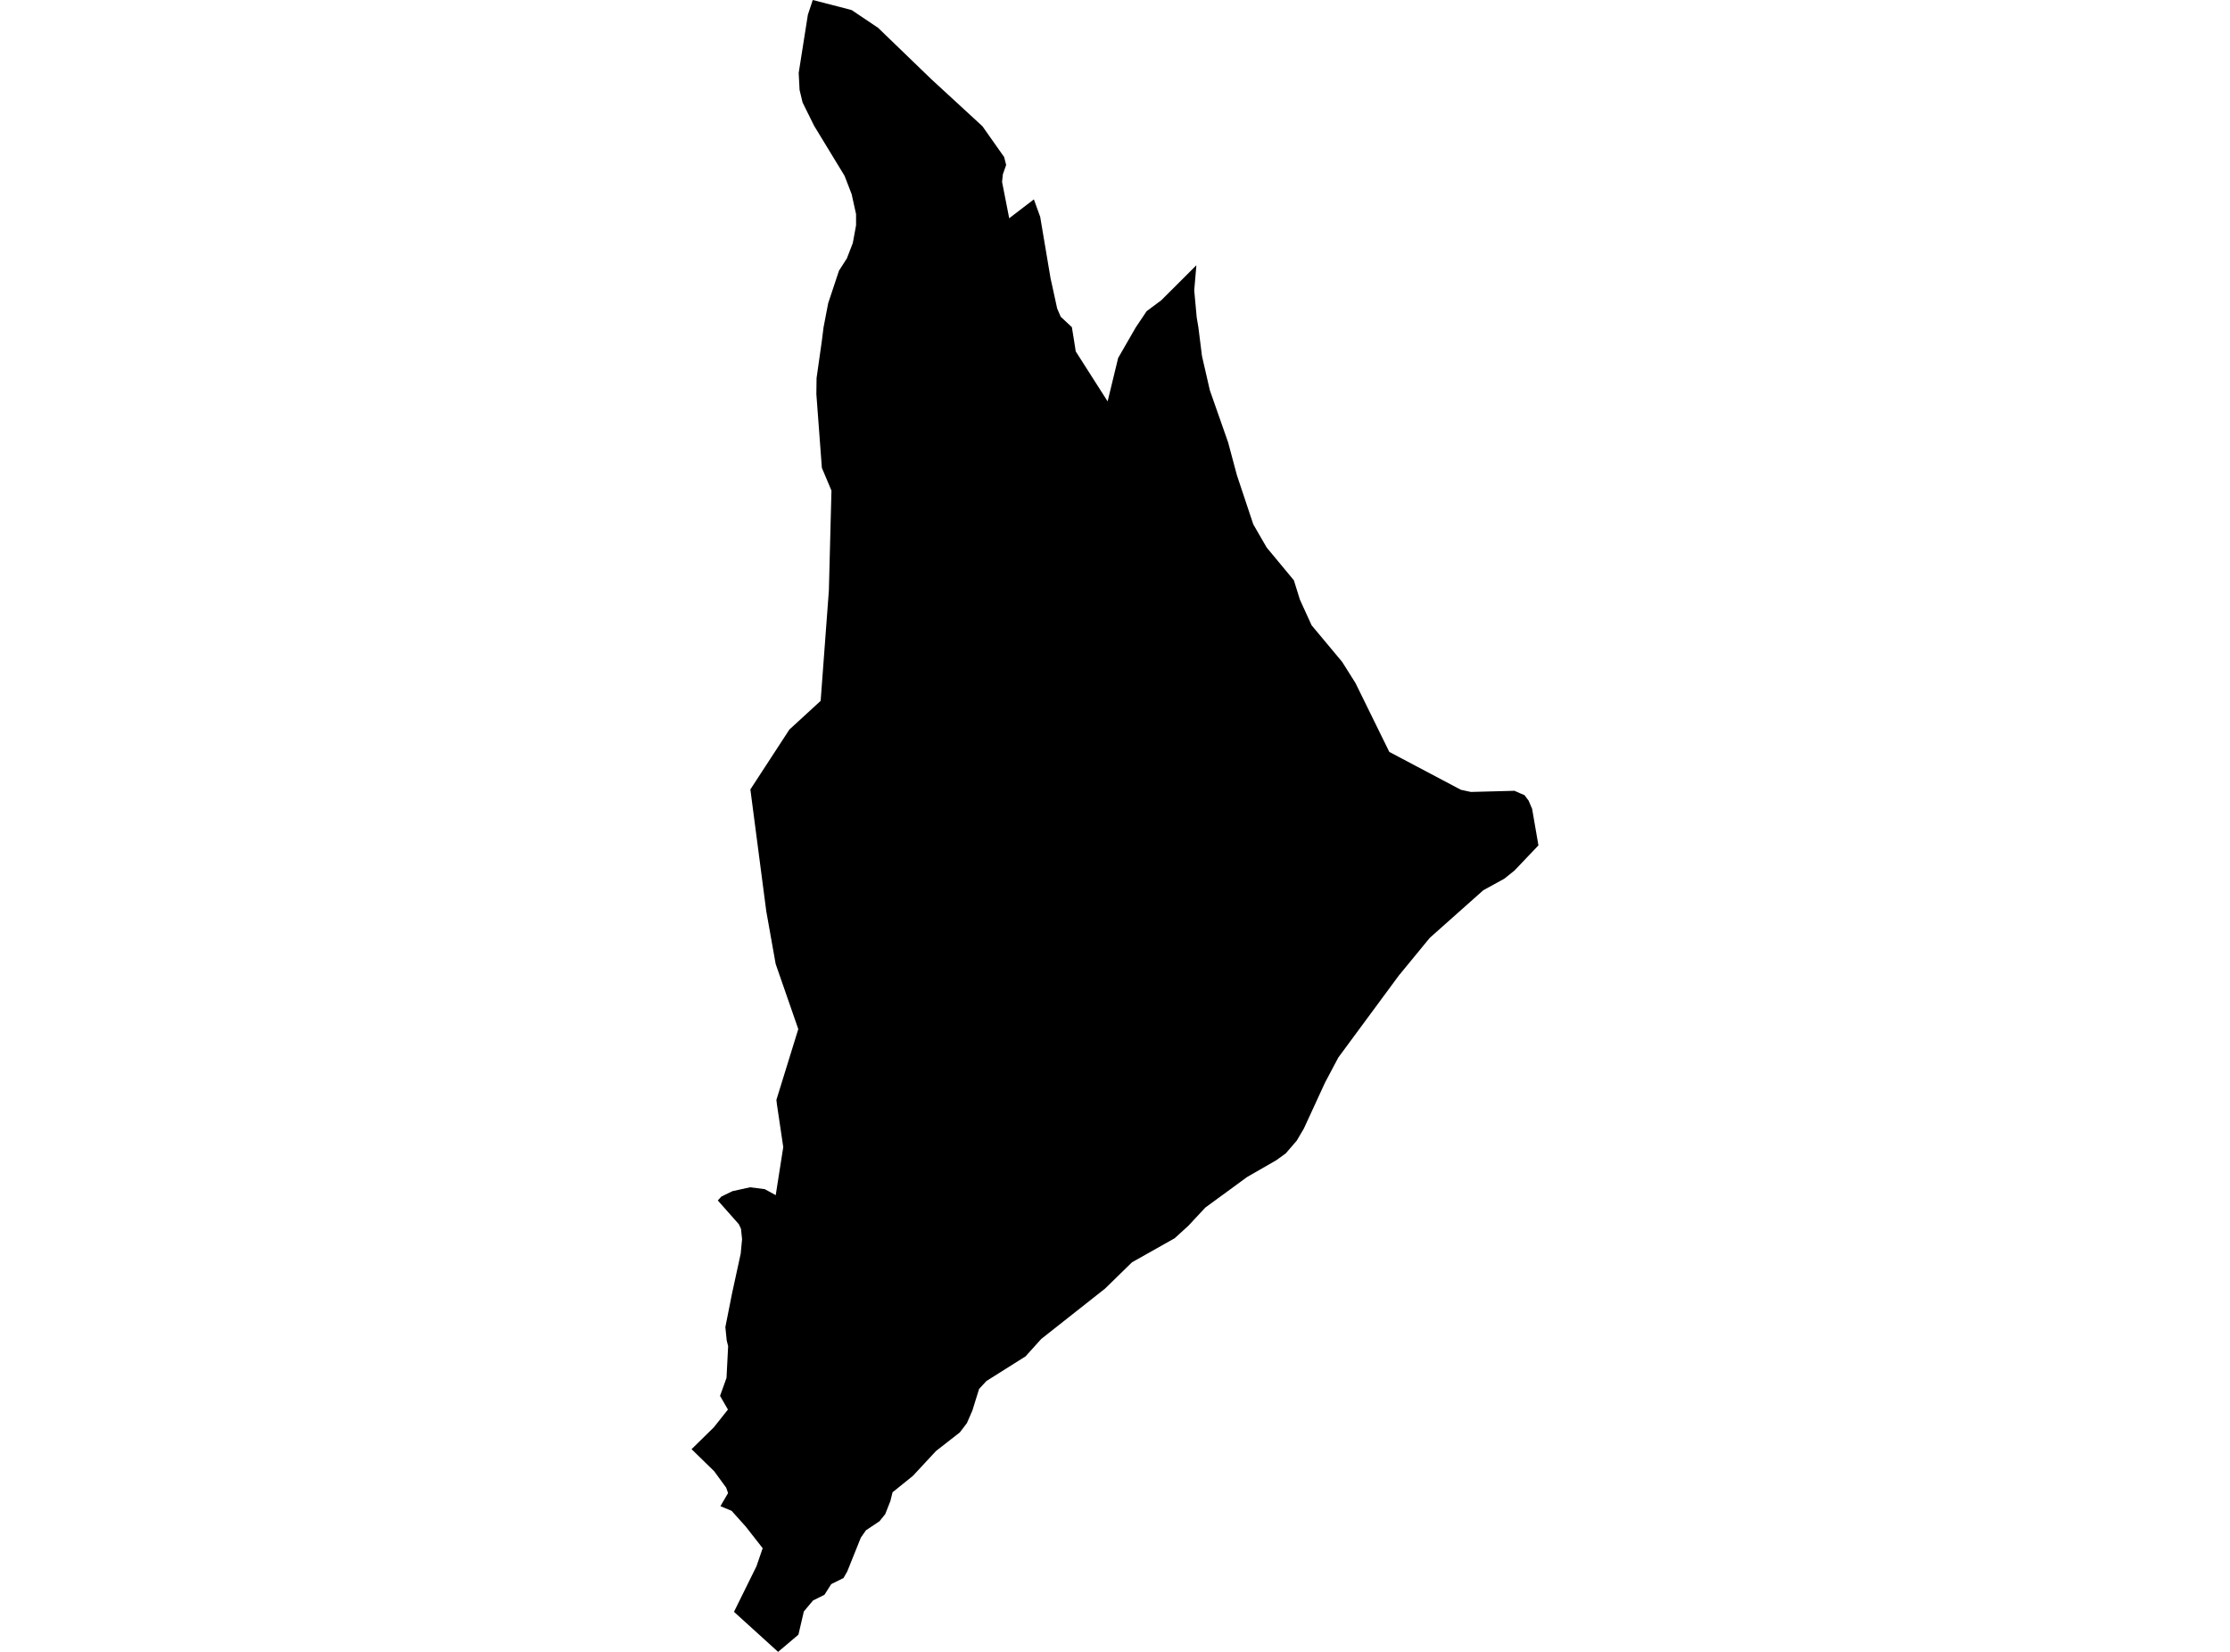 <?xml version='1.0'?>
<svg  baseProfile = 'tiny' width = '540' height = '400' stroke-linecap = 'round' stroke-linejoin = 'round' version='1.1' xmlns='http://www.w3.org/2000/svg'>
<path id='1800501001' title='1800501001'  d='M 289.793 76.915 290.188 79.236 291.06 86.182 291.192 86.775 292.969 94.511 297.397 107.135 299.52 115.069 303.487 126.969 306.729 132.582 313.313 140.515 314.778 145.206 317.609 151.411 325 160.267 328.242 165.418 336.423 182.076 353.754 191.244 354.643 191.441 356.19 191.77 366.725 191.49 368.222 192.149 369.161 192.544 370.148 193.861 371.004 195.852 372.535 204.707 366.741 210.797 364.256 212.789 359.186 215.571 346.232 227.092 338.727 236.227 324.078 256.078 320.852 262.168 315.733 273.278 314.021 276.191 311.338 279.302 309.034 280.965 301.989 285.014 291.867 292.42 287.785 296.799 284.443 299.844 274.107 305.67 267.605 312.024 252.15 324.22 248.331 328.45 238.867 334.409 237.089 336.334 235.46 341.569 234.143 344.597 232.431 346.852 226.654 351.362 221.058 357.386 216.136 361.353 215.609 363.476 214.358 366.653 212.976 368.365 209.7 370.554 208.45 372.348 205.158 380.545 204.252 382.125 201.29 383.59 199.644 386.174 196.878 387.557 194.656 390.207 193.34 395.836 188.418 400 177.736 390.305 183.184 379.261 184.682 374.899 180.6 369.682 177.16 365.846 174.461 364.727 174.79 364.135 176.304 361.55 175.843 360.234 172.946 356.267 167.465 350.918 172.864 345.618 176.271 341.322 174.362 338.013 175.925 333.652 176.32 325.981 175.975 324.599 175.646 321.356 177.275 313.159 179.365 303.563 179.695 300.058 179.431 297.556 178.905 296.437 173.819 290.692 174.675 289.754 177.374 288.437 181.653 287.499 185.209 287.96 187.842 289.408 189.669 277.771 188.138 267.451 188.007 266.332 193.307 249.198 187.826 233.413 185.554 220.64 181.703 191.161 191.151 176.66 198.722 169.714 200.714 142.984 201.339 118.789 199.018 113.291 197.685 95.449 197.734 91.548 198.985 82.742 199.43 79.236 200.549 73.41 203.166 65.542 205.075 62.563 206.507 58.859 207.297 54.563 207.297 51.848 206.227 47.008 204.516 42.581 197.125 30.434 194.344 24.805 193.619 21.776 193.405 17.661 195.628 3.572 196.813 0 203.331 1.679 206.227 2.436 212.63 6.732 225.551 19.208 237.896 30.565 243.163 38.038 243.64 39.947 242.85 42.202 242.652 44.046 244.381 52.852 250.356 48.276 251.886 52.506 254.405 67.451 254.701 68.768 256.001 74.726 256.857 76.702 259.556 79.22 260.017 82.051 260.495 85.096 268.214 97.194 270.765 86.676 272.872 83.022 275.045 79.253 277.662 75.352 281.217 72.702 289.71 64.225 289.184 70.315 289.793 76.915 Z' />
</svg>
